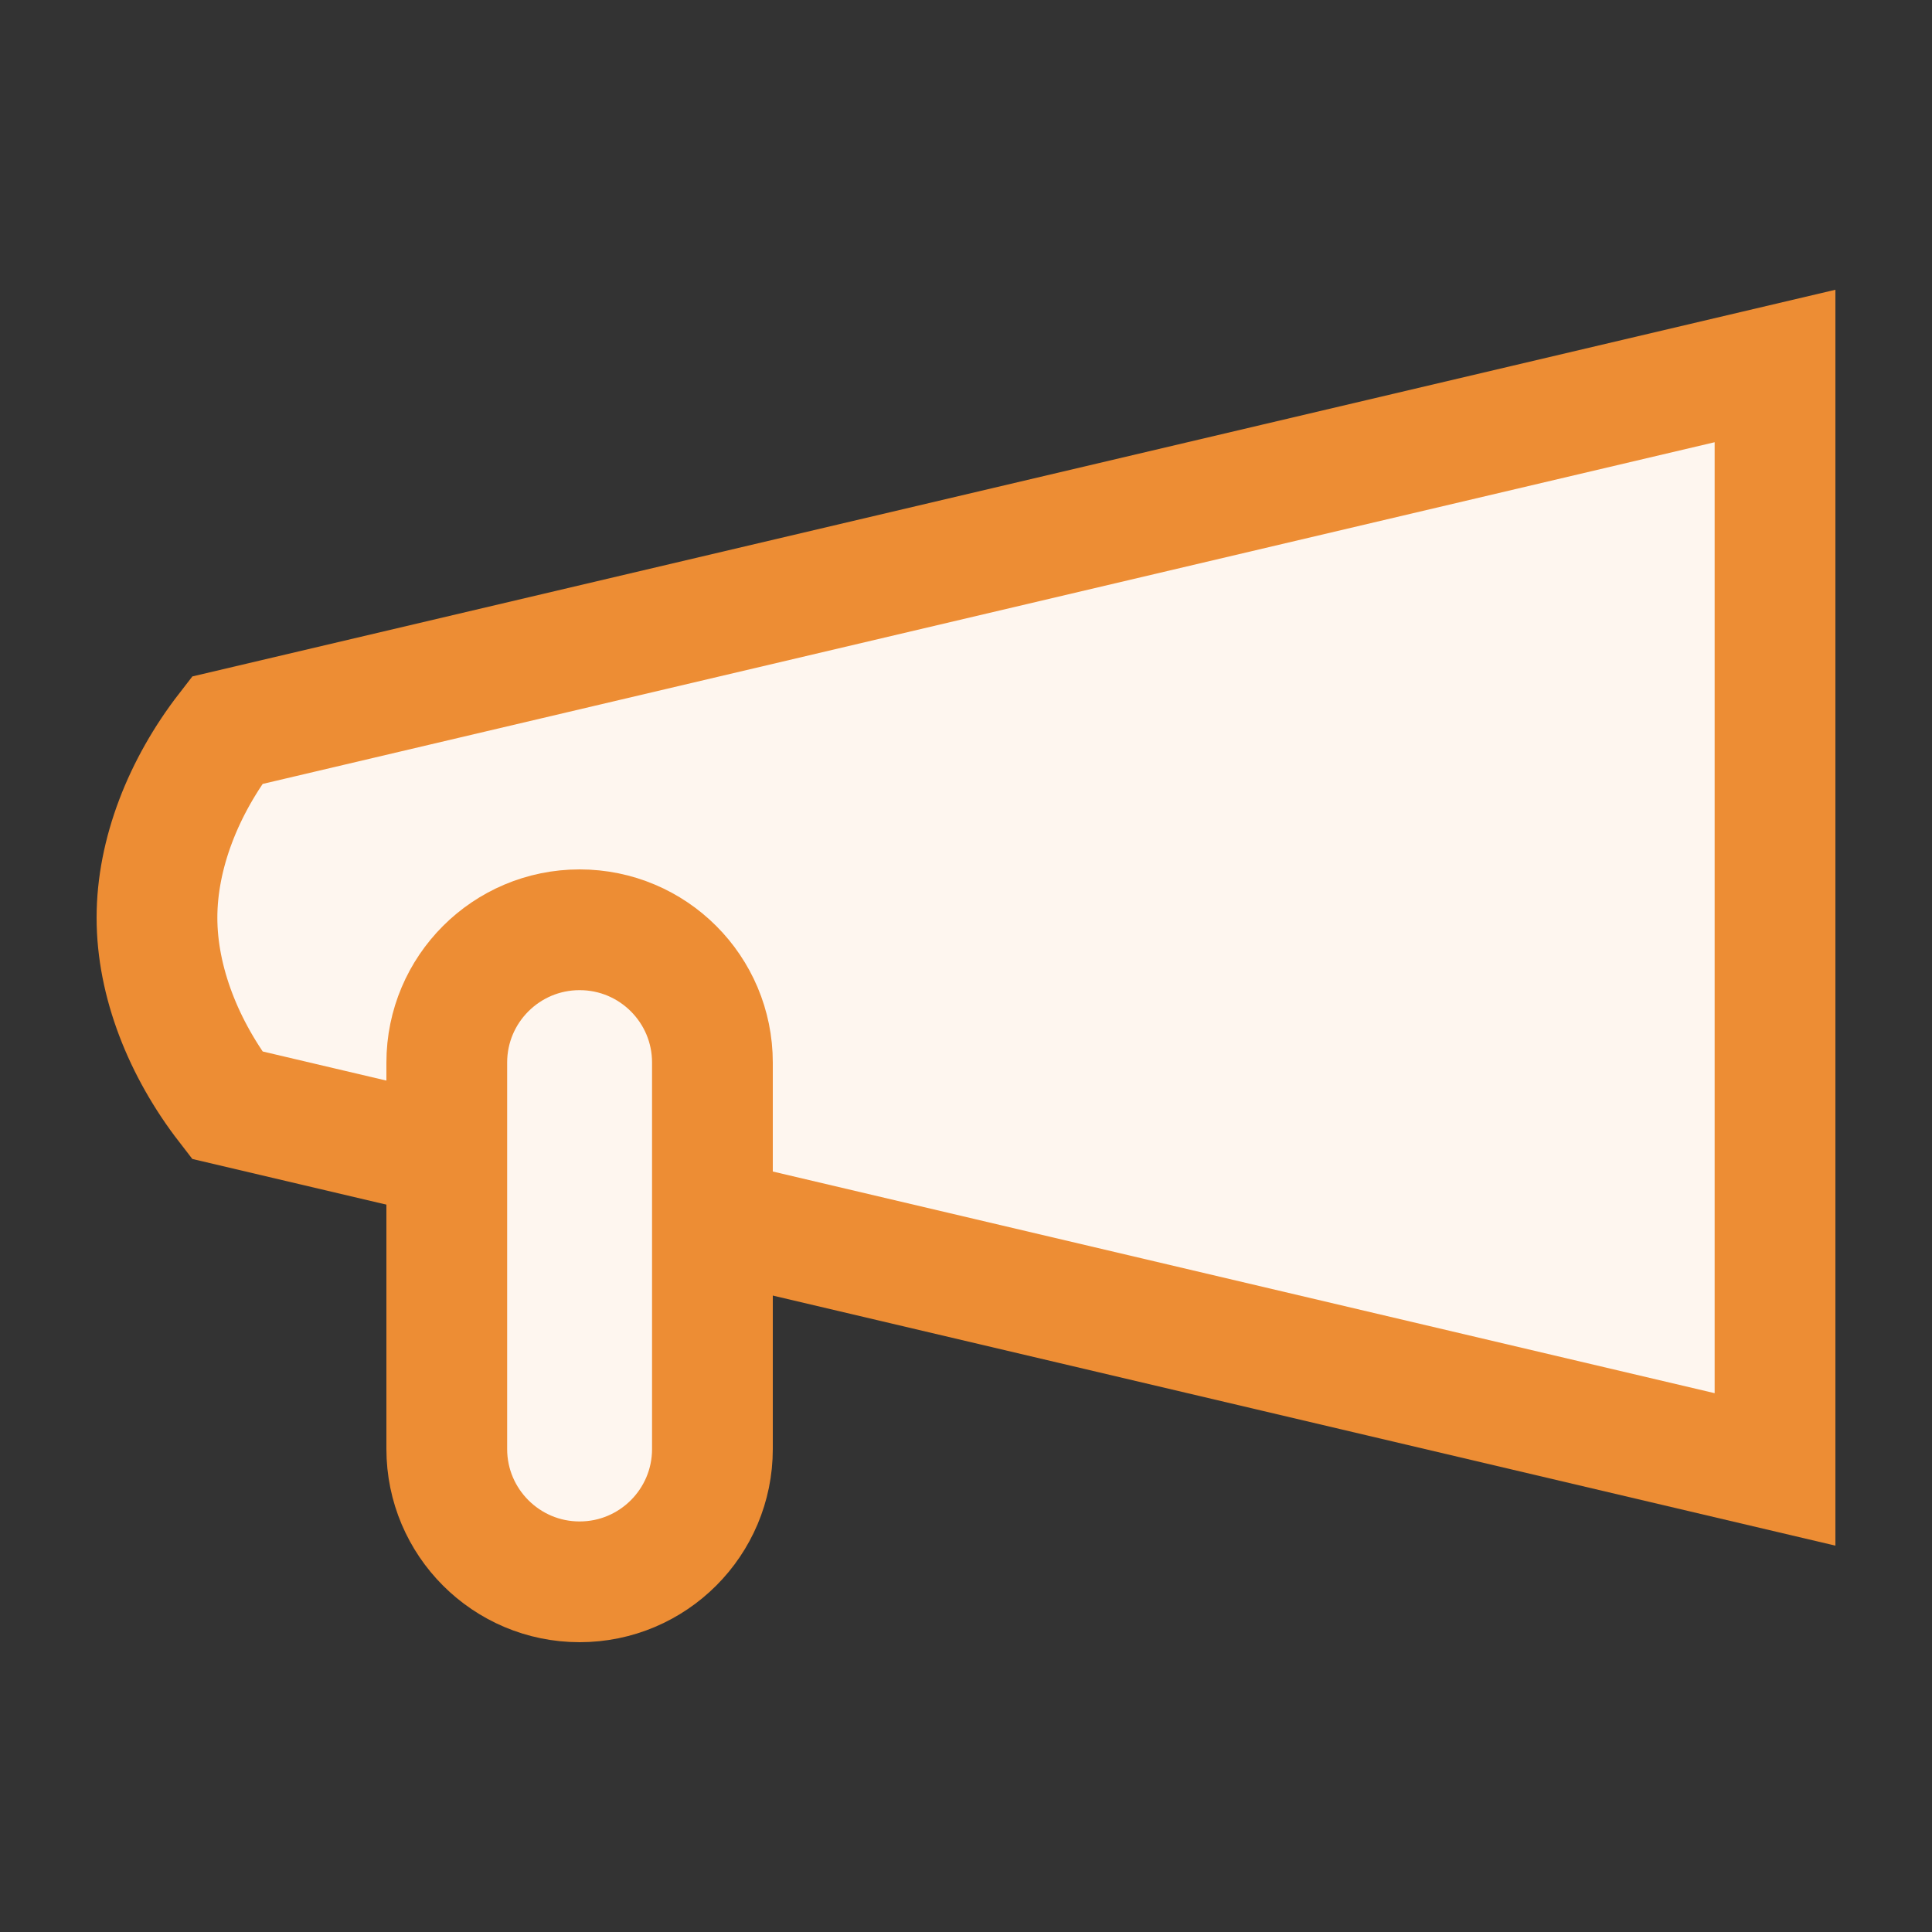 <svg width="16" height="16" viewBox="0 0 16 16" fill="none" xmlns="http://www.w3.org/2000/svg">
<rect x="0" y="0" width="16" height="16" fill="#333333" stroke="none"/>
<path d="M14.7 3.031L1.88 6.048C1.519 6.514 1.3 7.071 1.3 7.6C1.3 8.129 1.519 8.685 1.88 9.152L14.7 12.169V3.031Z" fill="#FEF6EF" stroke="#ED8D34"/>
<path d="M4.8 7.7C4.193 7.7 3.7 8.192 3.7 8.8V12C3.7 12.607 4.193 13.1 4.8 13.1C5.408 13.1 5.9 12.607 5.9 12V8.8C5.9 8.192 5.408 7.7 4.8 7.7Z" fill="#FEF6EF" stroke="#ED8D34"/>
</svg>
